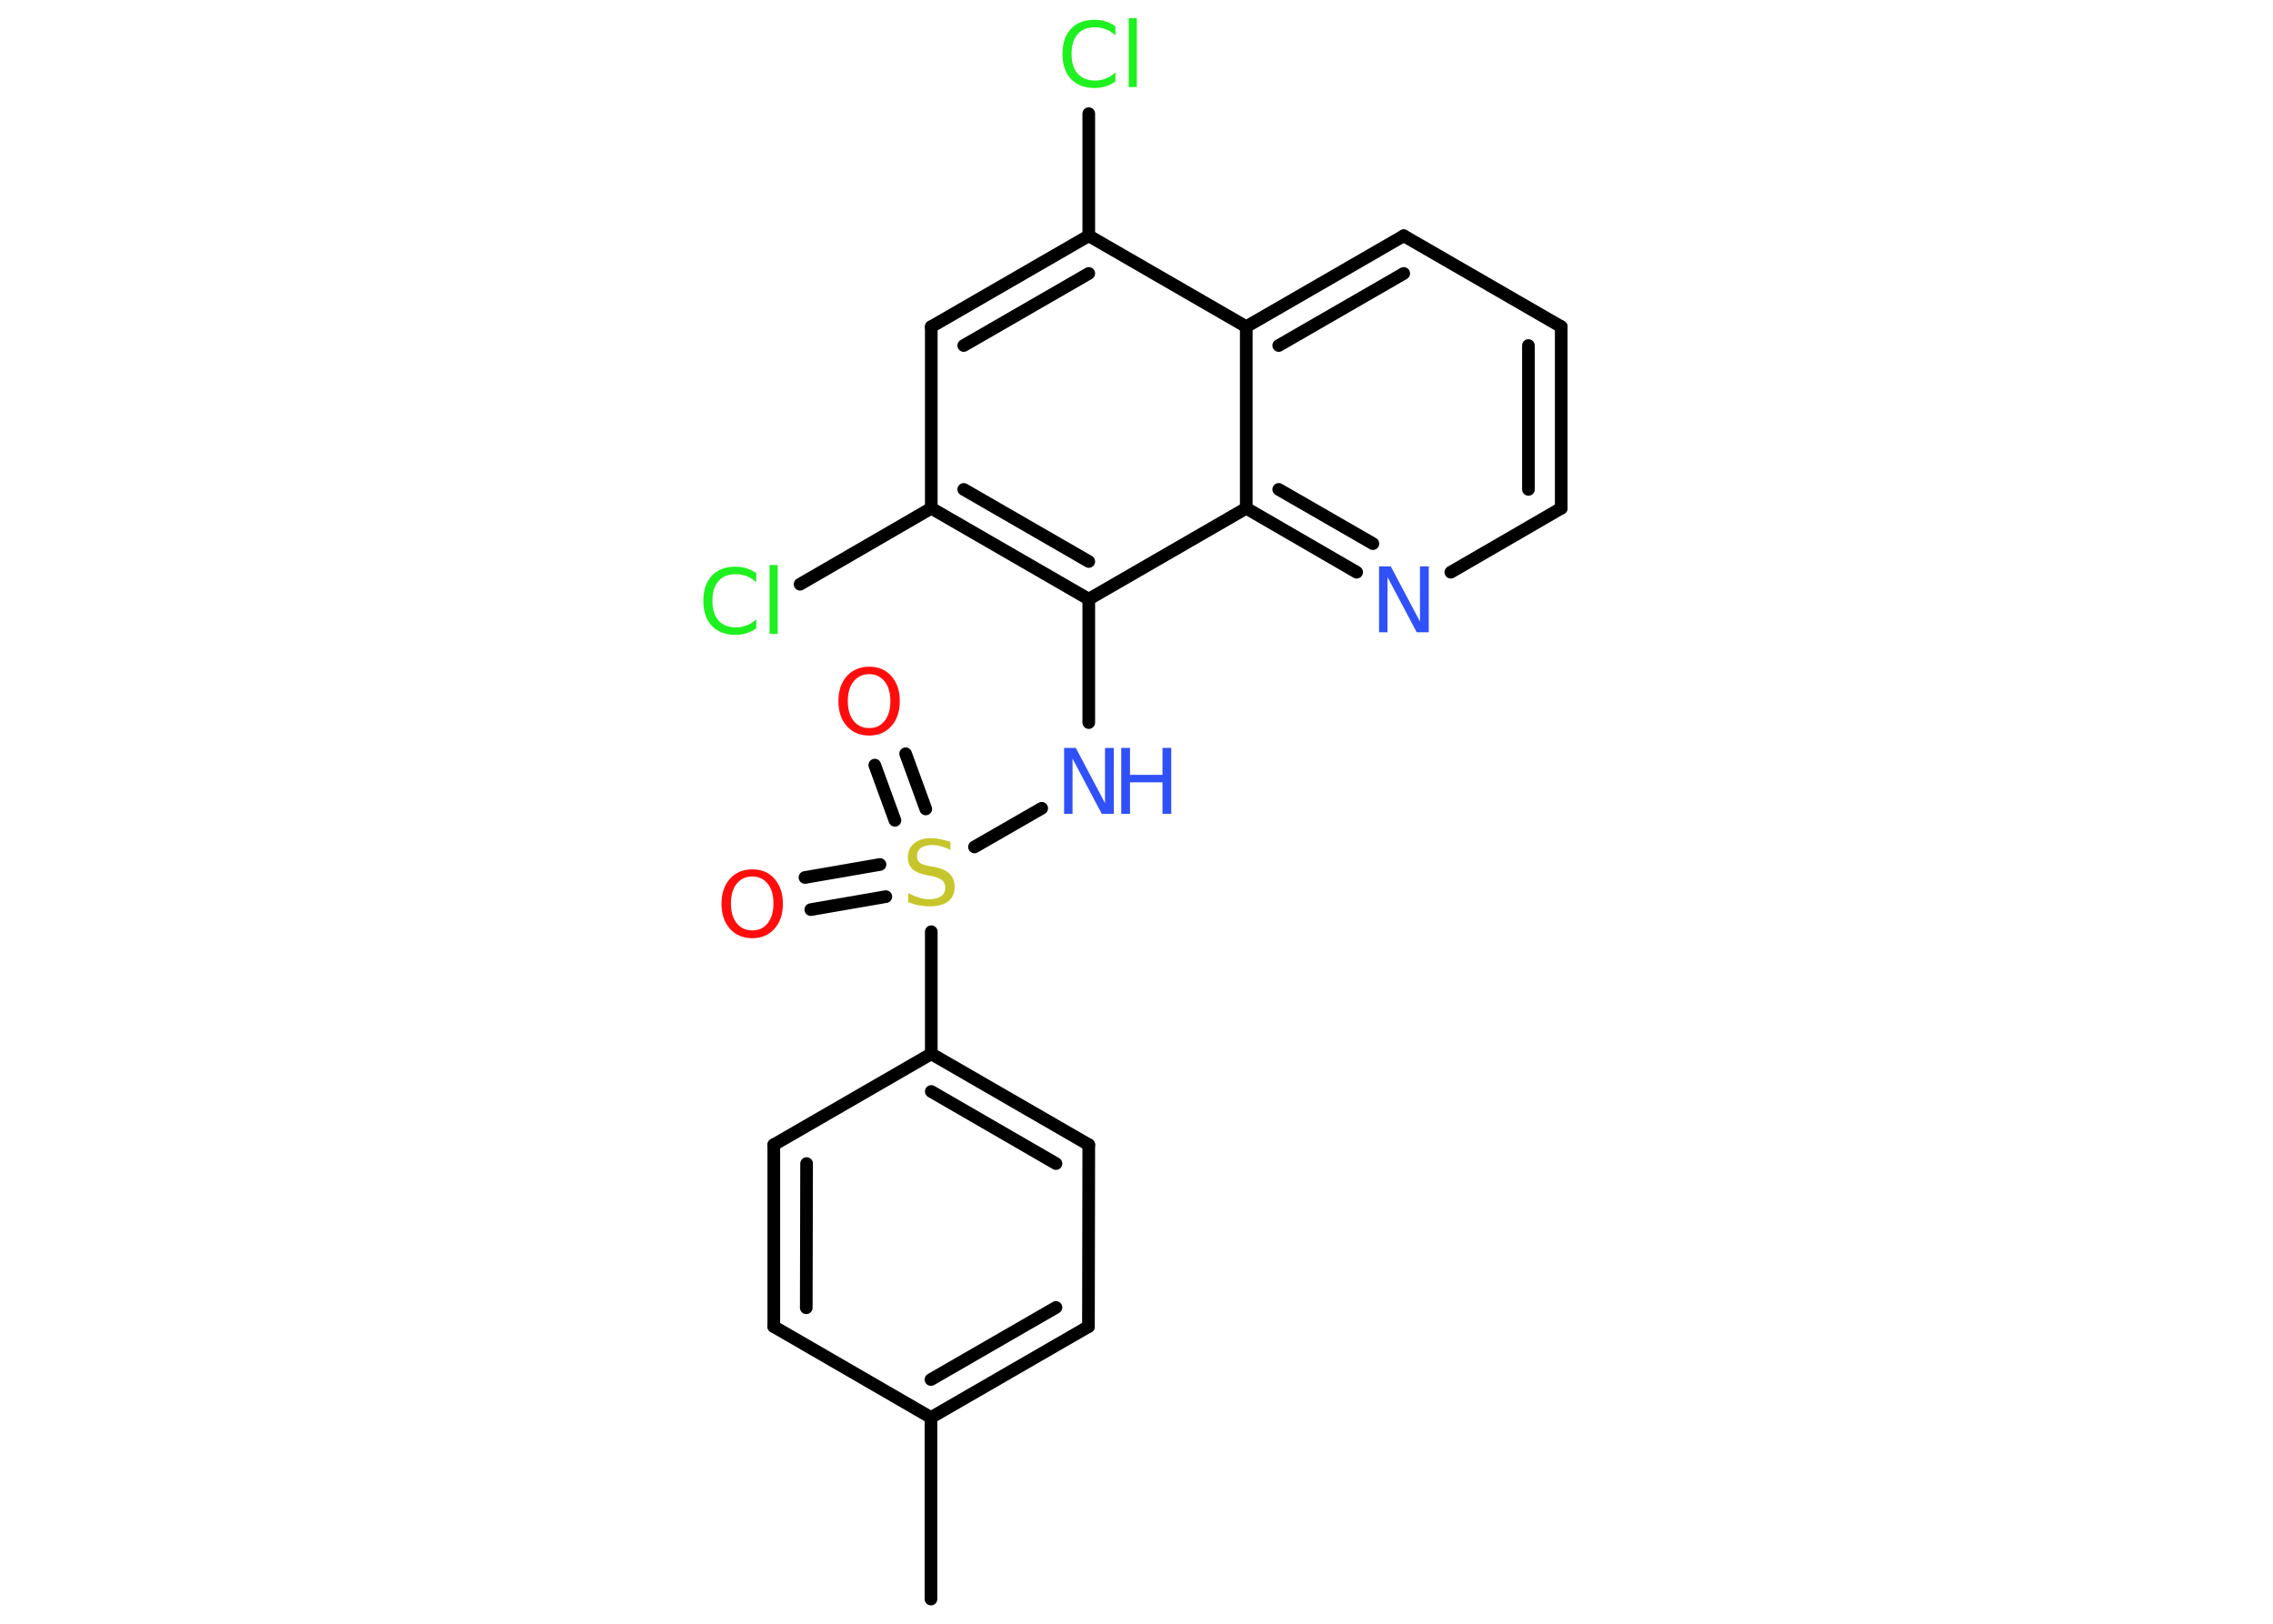 <?xml version='1.0' encoding='UTF-8'?>
<!DOCTYPE svg PUBLIC "-//W3C//DTD SVG 1.1//EN" "http://www.w3.org/Graphics/SVG/1.1/DTD/svg11.dtd">
<svg version='1.2' xmlns='http://www.w3.org/2000/svg' xmlns:xlink='http://www.w3.org/1999/xlink' width='70.0mm' height='50.0mm' viewBox='0 0 70.0 50.0'>
  <desc>Generated by the Chemistry Development Kit (http://github.com/cdk)</desc>
  <g stroke-linecap='round' stroke-linejoin='round' stroke='#000000' stroke-width='.39' fill='#3050F8'>
    <rect x='.0' y='.0' width='70.0' height='50.0' fill='#FFFFFF' stroke='none'/>
    <g id='mol1' class='mol'>
      <line id='mol1bnd1' class='bond' x1='28.67' y1='49.24' x2='28.67' y2='43.65'/>
      <g id='mol1bnd2' class='bond'>
        <line x1='28.67' y1='43.65' x2='33.52' y2='40.85'/>
        <line x1='28.67' y1='42.48' x2='32.52' y2='40.26'/>
      </g>
      <line id='mol1bnd3' class='bond' x1='33.52' y1='40.85' x2='33.53' y2='35.25'/>
      <g id='mol1bnd4' class='bond'>
        <line x1='33.53' y1='35.25' x2='28.68' y2='32.45'/>
        <line x1='32.52' y1='35.83' x2='28.68' y2='33.61'/>
      </g>
      <line id='mol1bnd5' class='bond' x1='28.68' y1='32.45' x2='28.68' y2='28.69'/>
      <g id='mol1bnd6' class='bond'>
        <line x1='27.56' y1='25.26' x2='26.94' y2='23.56'/>
        <line x1='28.51' y1='24.91' x2='27.89' y2='23.21'/>
      </g>
      <g id='mol1bnd7' class='bond'>
        <line x1='27.28' y1='27.61' x2='24.97' y2='28.01'/>
        <line x1='27.1' y1='26.62' x2='24.79' y2='27.02'/>
      </g>
      <line id='mol1bnd8' class='bond' x1='30.01' y1='26.08' x2='32.08' y2='24.89'/>
      <line id='mol1bnd9' class='bond' x1='33.53' y1='22.25' x2='33.53' y2='18.45'/>
      <g id='mol1bnd10' class='bond'>
        <line x1='28.68' y1='15.65' x2='33.53' y2='18.45'/>
        <line x1='29.68' y1='15.07' x2='33.53' y2='17.29'/>
      </g>
      <line id='mol1bnd11' class='bond' x1='28.68' y1='15.65' x2='24.64' y2='17.99'/>
      <line id='mol1bnd12' class='bond' x1='28.68' y1='15.65' x2='28.68' y2='10.06'/>
      <g id='mol1bnd13' class='bond'>
        <line x1='33.53' y1='7.26' x2='28.68' y2='10.06'/>
        <line x1='33.53' y1='8.42' x2='29.68' y2='10.64'/>
      </g>
      <line id='mol1bnd14' class='bond' x1='33.53' y1='7.26' x2='33.53' y2='3.5'/>
      <line id='mol1bnd15' class='bond' x1='33.53' y1='7.26' x2='38.38' y2='10.06'/>
      <g id='mol1bnd16' class='bond'>
        <line x1='43.23' y1='7.26' x2='38.38' y2='10.06'/>
        <line x1='43.23' y1='8.42' x2='39.38' y2='10.64'/>
      </g>
      <line id='mol1bnd17' class='bond' x1='43.23' y1='7.26' x2='48.08' y2='10.06'/>
      <g id='mol1bnd18' class='bond'>
        <line x1='48.08' y1='15.65' x2='48.08' y2='10.06'/>
        <line x1='47.07' y1='15.07' x2='47.07' y2='10.64'/>
      </g>
      <line id='mol1bnd19' class='bond' x1='48.08' y1='15.65' x2='44.68' y2='17.62'/>
      <g id='mol1bnd20' class='bond'>
        <line x1='38.38' y1='15.65' x2='41.78' y2='17.62'/>
        <line x1='39.38' y1='15.07' x2='42.28' y2='16.74'/>
      </g>
      <line id='mol1bnd21' class='bond' x1='33.53' y1='18.45' x2='38.38' y2='15.65'/>
      <line id='mol1bnd22' class='bond' x1='38.38' y1='10.06' x2='38.38' y2='15.65'/>
      <line id='mol1bnd23' class='bond' x1='28.68' y1='32.45' x2='23.83' y2='35.25'/>
      <g id='mol1bnd24' class='bond'>
        <line x1='23.83' y1='35.25' x2='23.83' y2='40.85'/>
        <line x1='24.84' y1='35.83' x2='24.83' y2='40.27'/>
      </g>
      <line id='mol1bnd25' class='bond' x1='28.67' y1='43.65' x2='23.83' y2='40.85'/>
      <path id='mol1atm6' class='atom' d='M29.27 25.9v.27q-.15 -.07 -.29 -.11q-.14 -.04 -.27 -.04q-.22 .0 -.35 .09q-.12 .09 -.12 .25q.0 .13 .08 .2q.08 .07 .31 .11l.17 .03q.3 .06 .45 .21q.15 .15 .15 .4q.0 .29 -.2 .45q-.2 .15 -.58 .15q-.14 .0 -.31 -.03q-.16 -.03 -.34 -.1v-.28q.17 .09 .33 .14q.16 .05 .31 .05q.24 .0 .37 -.09q.13 -.09 .13 -.26q.0 -.15 -.09 -.23q-.09 -.08 -.3 -.13l-.17 -.03q-.31 -.06 -.45 -.19q-.14 -.13 -.14 -.36q.0 -.27 .19 -.43q.19 -.16 .52 -.16q.14 .0 .29 .03q.15 .03 .3 .08z' stroke='none' fill='#C6C62C'/>
      <path id='mol1atm7' class='atom' d='M26.77 20.76q-.3 .0 -.48 .22q-.18 .22 -.18 .61q.0 .39 .18 .61q.18 .22 .48 .22q.3 .0 .47 -.22q.18 -.22 .18 -.61q.0 -.39 -.18 -.61q-.18 -.22 -.47 -.22zM26.77 20.53q.43 .0 .68 .29q.26 .29 .26 .77q.0 .48 -.26 .77q-.26 .29 -.68 .29q-.43 .0 -.69 -.29q-.26 -.29 -.26 -.77q.0 -.48 .26 -.77q.26 -.29 .69 -.29z' stroke='none' fill='#FF0D0D'/>
      <path id='mol1atm8' class='atom' d='M23.17 26.99q-.3 .0 -.48 .22q-.18 .22 -.18 .61q.0 .39 .18 .61q.18 .22 .48 .22q.3 .0 .47 -.22q.18 -.22 .18 -.61q.0 -.39 -.18 -.61q-.18 -.22 -.47 -.22zM23.17 26.77q.43 .0 .68 .29q.26 .29 .26 .77q.0 .48 -.26 .77q-.26 .29 -.68 .29q-.43 .0 -.69 -.29q-.26 -.29 -.26 -.77q.0 -.48 .26 -.77q.26 -.29 .69 -.29z' stroke='none' fill='#FF0D0D'/>
      <g id='mol1atm9' class='atom'>
        <path d='M32.76 23.03h.37l.9 1.7v-1.7h.27v2.03h-.37l-.9 -1.7v1.7h-.26v-2.03z' stroke='none'/>
        <path d='M34.53 23.03h.27v.83h1.0v-.83h.27v2.03h-.27v-.97h-1.0v.97h-.27v-2.03z' stroke='none'/>
      </g>
      <path id='mol1atm12' class='atom' d='M23.29 17.64v.29q-.14 -.13 -.3 -.19q-.16 -.06 -.33 -.06q-.35 .0 -.53 .21q-.19 .21 -.19 .61q.0 .4 .19 .61q.19 .21 .53 .21q.18 .0 .33 -.06q.16 -.06 .3 -.19v.28q-.14 .1 -.3 .15q-.16 .05 -.34 .05q-.46 .0 -.73 -.28q-.26 -.28 -.26 -.77q.0 -.49 .26 -.77q.26 -.28 .73 -.28q.18 .0 .34 .05q.16 .05 .3 .15zM23.7 17.4h.25v2.12h-.25v-2.12z' stroke='none' fill='#1FF01F'/>
      <path id='mol1atm15' class='atom' d='M34.35 .8v.29q-.14 -.13 -.3 -.19q-.16 -.06 -.33 -.06q-.35 .0 -.53 .21q-.19 .21 -.19 .61q.0 .4 .19 .61q.19 .21 .53 .21q.18 .0 .33 -.06q.16 -.06 .3 -.19v.28q-.14 .1 -.3 .15q-.16 .05 -.34 .05q-.46 .0 -.73 -.28q-.26 -.28 -.26 -.77q.0 -.49 .26 -.77q.26 -.28 .73 -.28q.18 .0 .34 .05q.16 .05 .3 .15zM34.76 .56h.25v2.12h-.25v-2.12z' stroke='none' fill='#1FF01F'/>
      <path id='mol1atm20' class='atom' d='M42.46 17.44h.37l.9 1.7v-1.7h.27v2.03h-.37l-.9 -1.7v1.7h-.26v-2.03z' stroke='none'/>
    </g>
  </g>
</svg>
